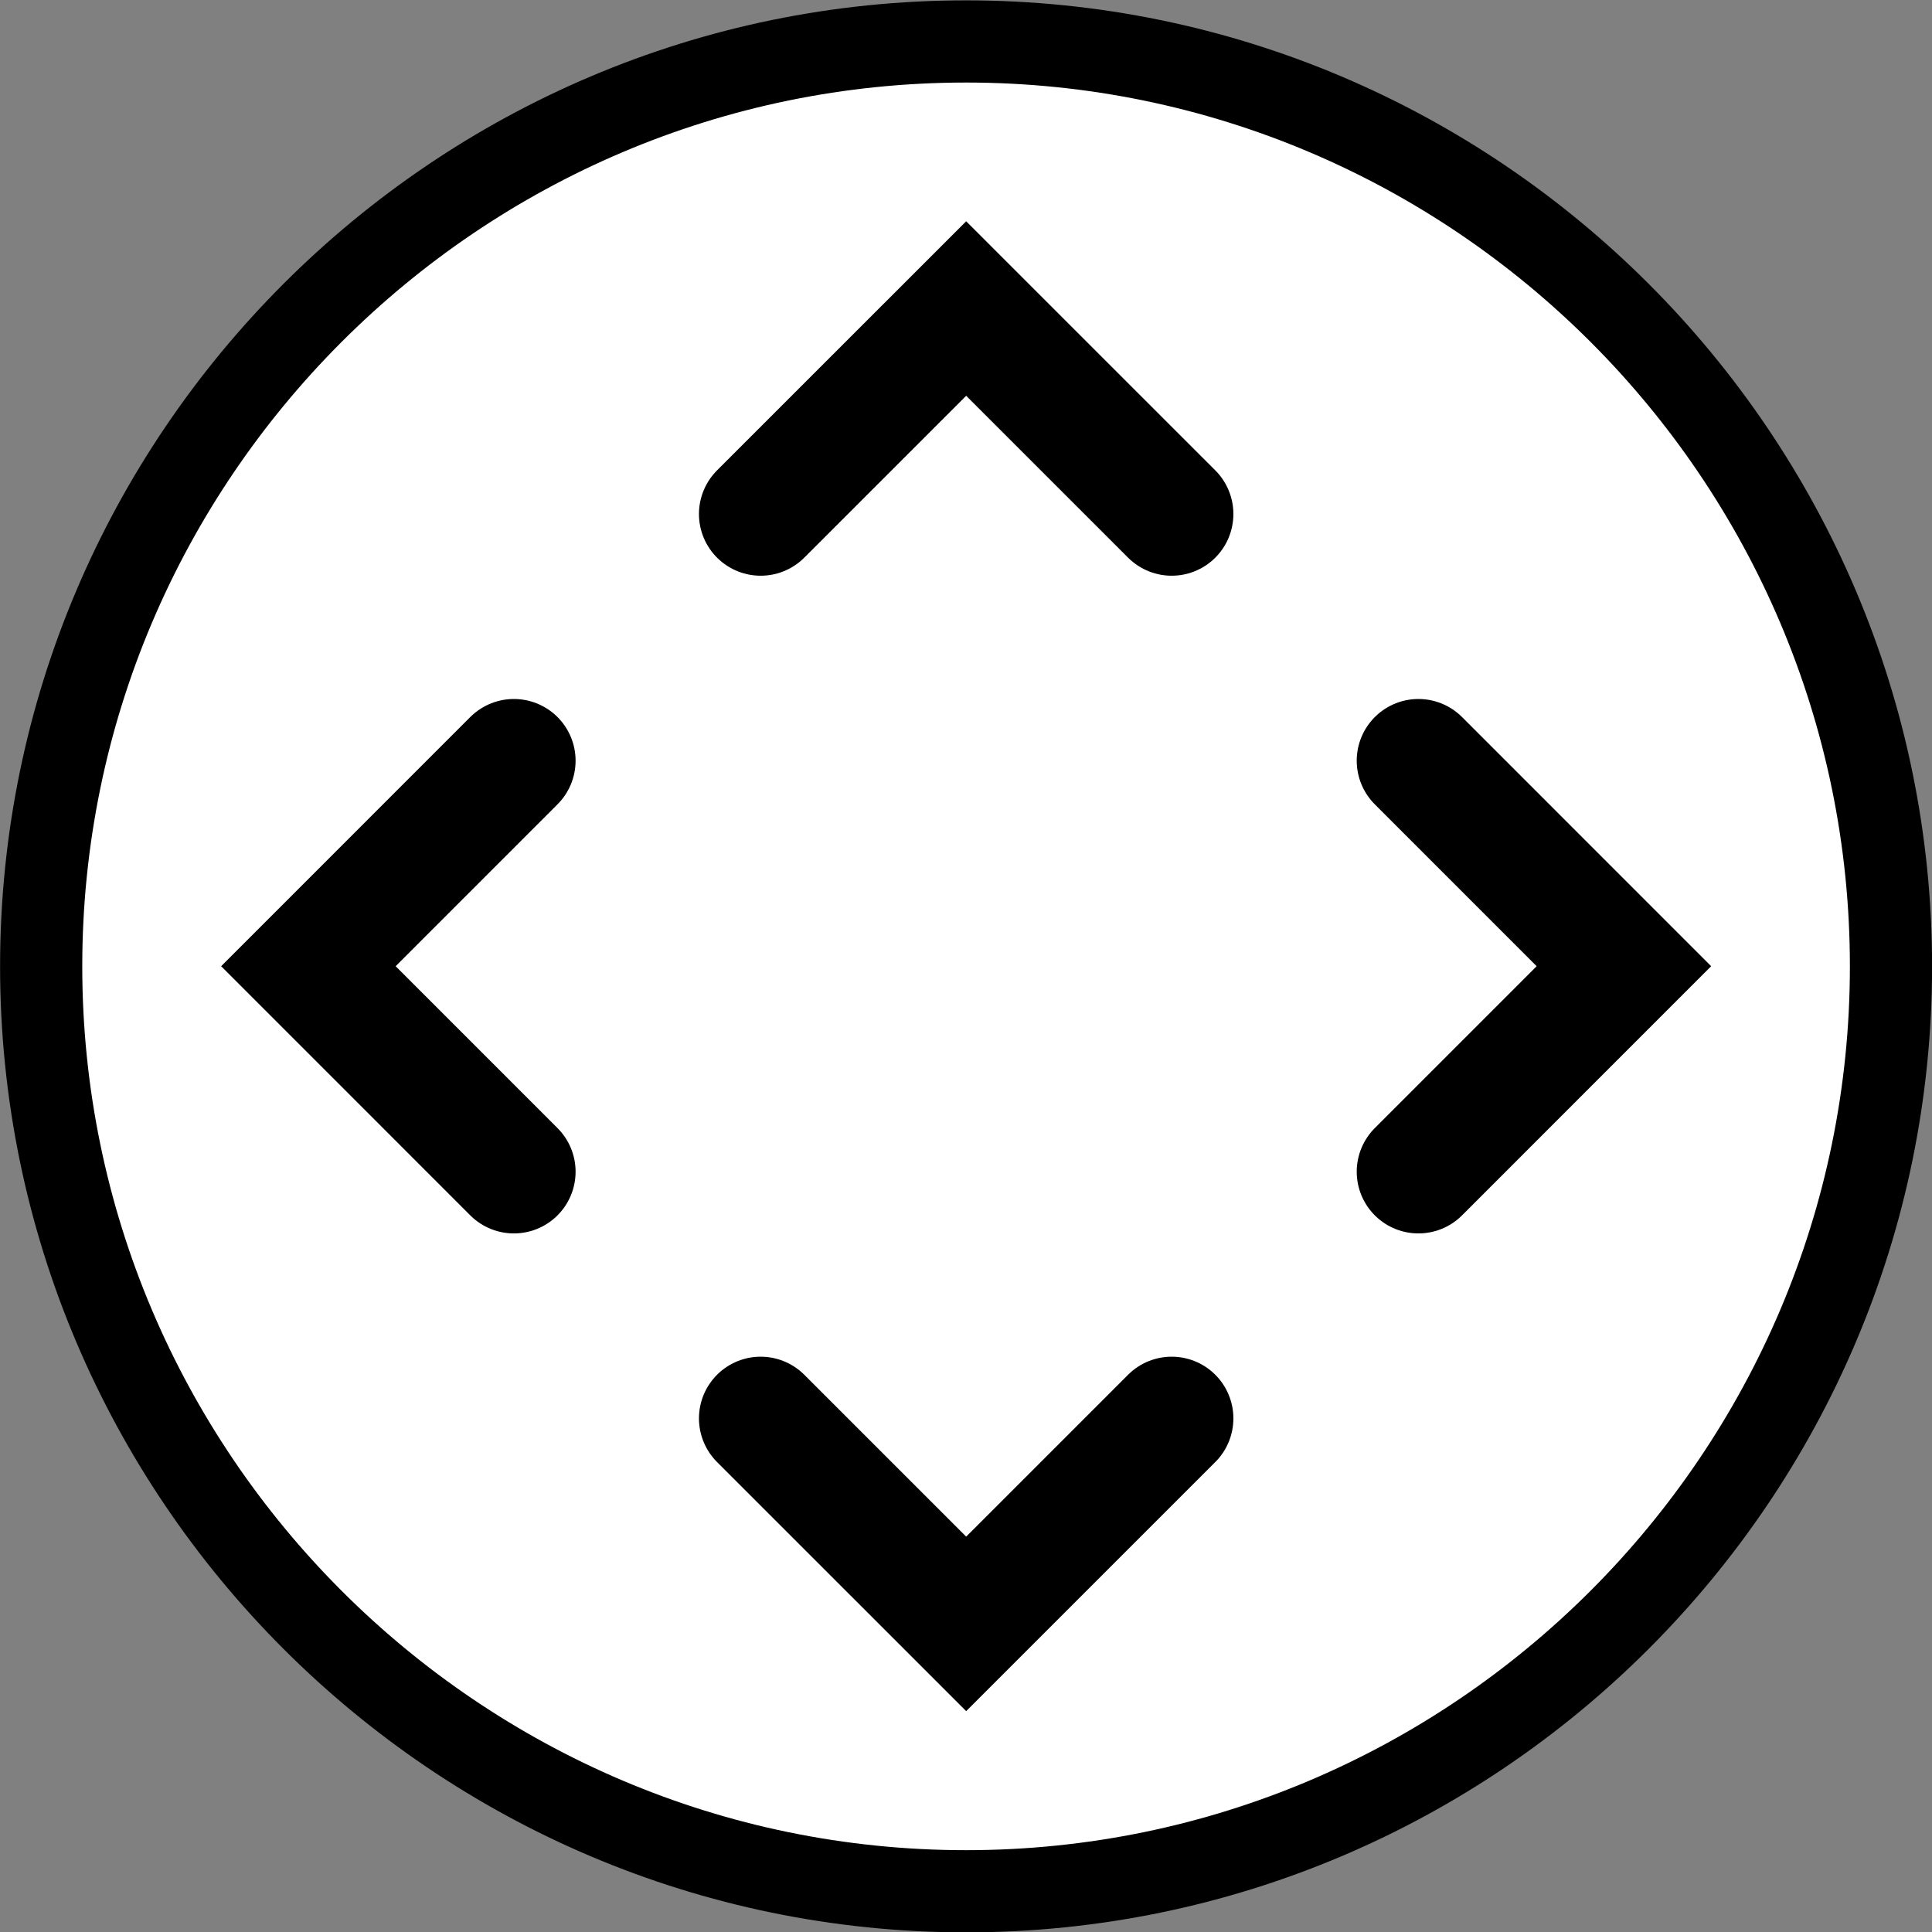 <?xml version="1.0"?><svg xmlns="http://www.w3.org/2000/svg" width="75" height="75" version="1.2" viewBox="0 0 75 75" baseProfile="tiny-ps"><rect x="0" y="0" width="75" height="75" fill="#808080" stroke="none"/><title>Posy's Cursor</title><defs/><g transform="matrix(1.197 0 0 1.197 20.35 -2.394)" stroke="#000"><path transform="matrix(1.271 0 0 -1.271 14.33 61.94)" d="m0-1.098c-13 0-23.6 10.6-23.6 23.6 0 13 10.6 23.6 23.6 23.6s23.6-10.6 23.6-23.6c0-13-10.6-23.6-23.6-23.6z" fill="#fff" stroke-width="2.097"/><path d="m7.668 48 6.665 6.664 6.665-6.664" fill="none" stroke-linecap="round" stroke-width="4.002"/><path d="m7.668 18.67 6.665-6.664 6.665 6.664" fill="none" stroke-linecap="round" stroke-width="4.002"/><path d="m29 26.67 6.664 6.665-6.664 6.665" fill="none" stroke-linecap="round" stroke-width="4.002"/><path d="m-0.335 40-6.664-6.665 6.664-6.665" fill="none" stroke-linecap="round" stroke-width="4.002"/></g></svg>
